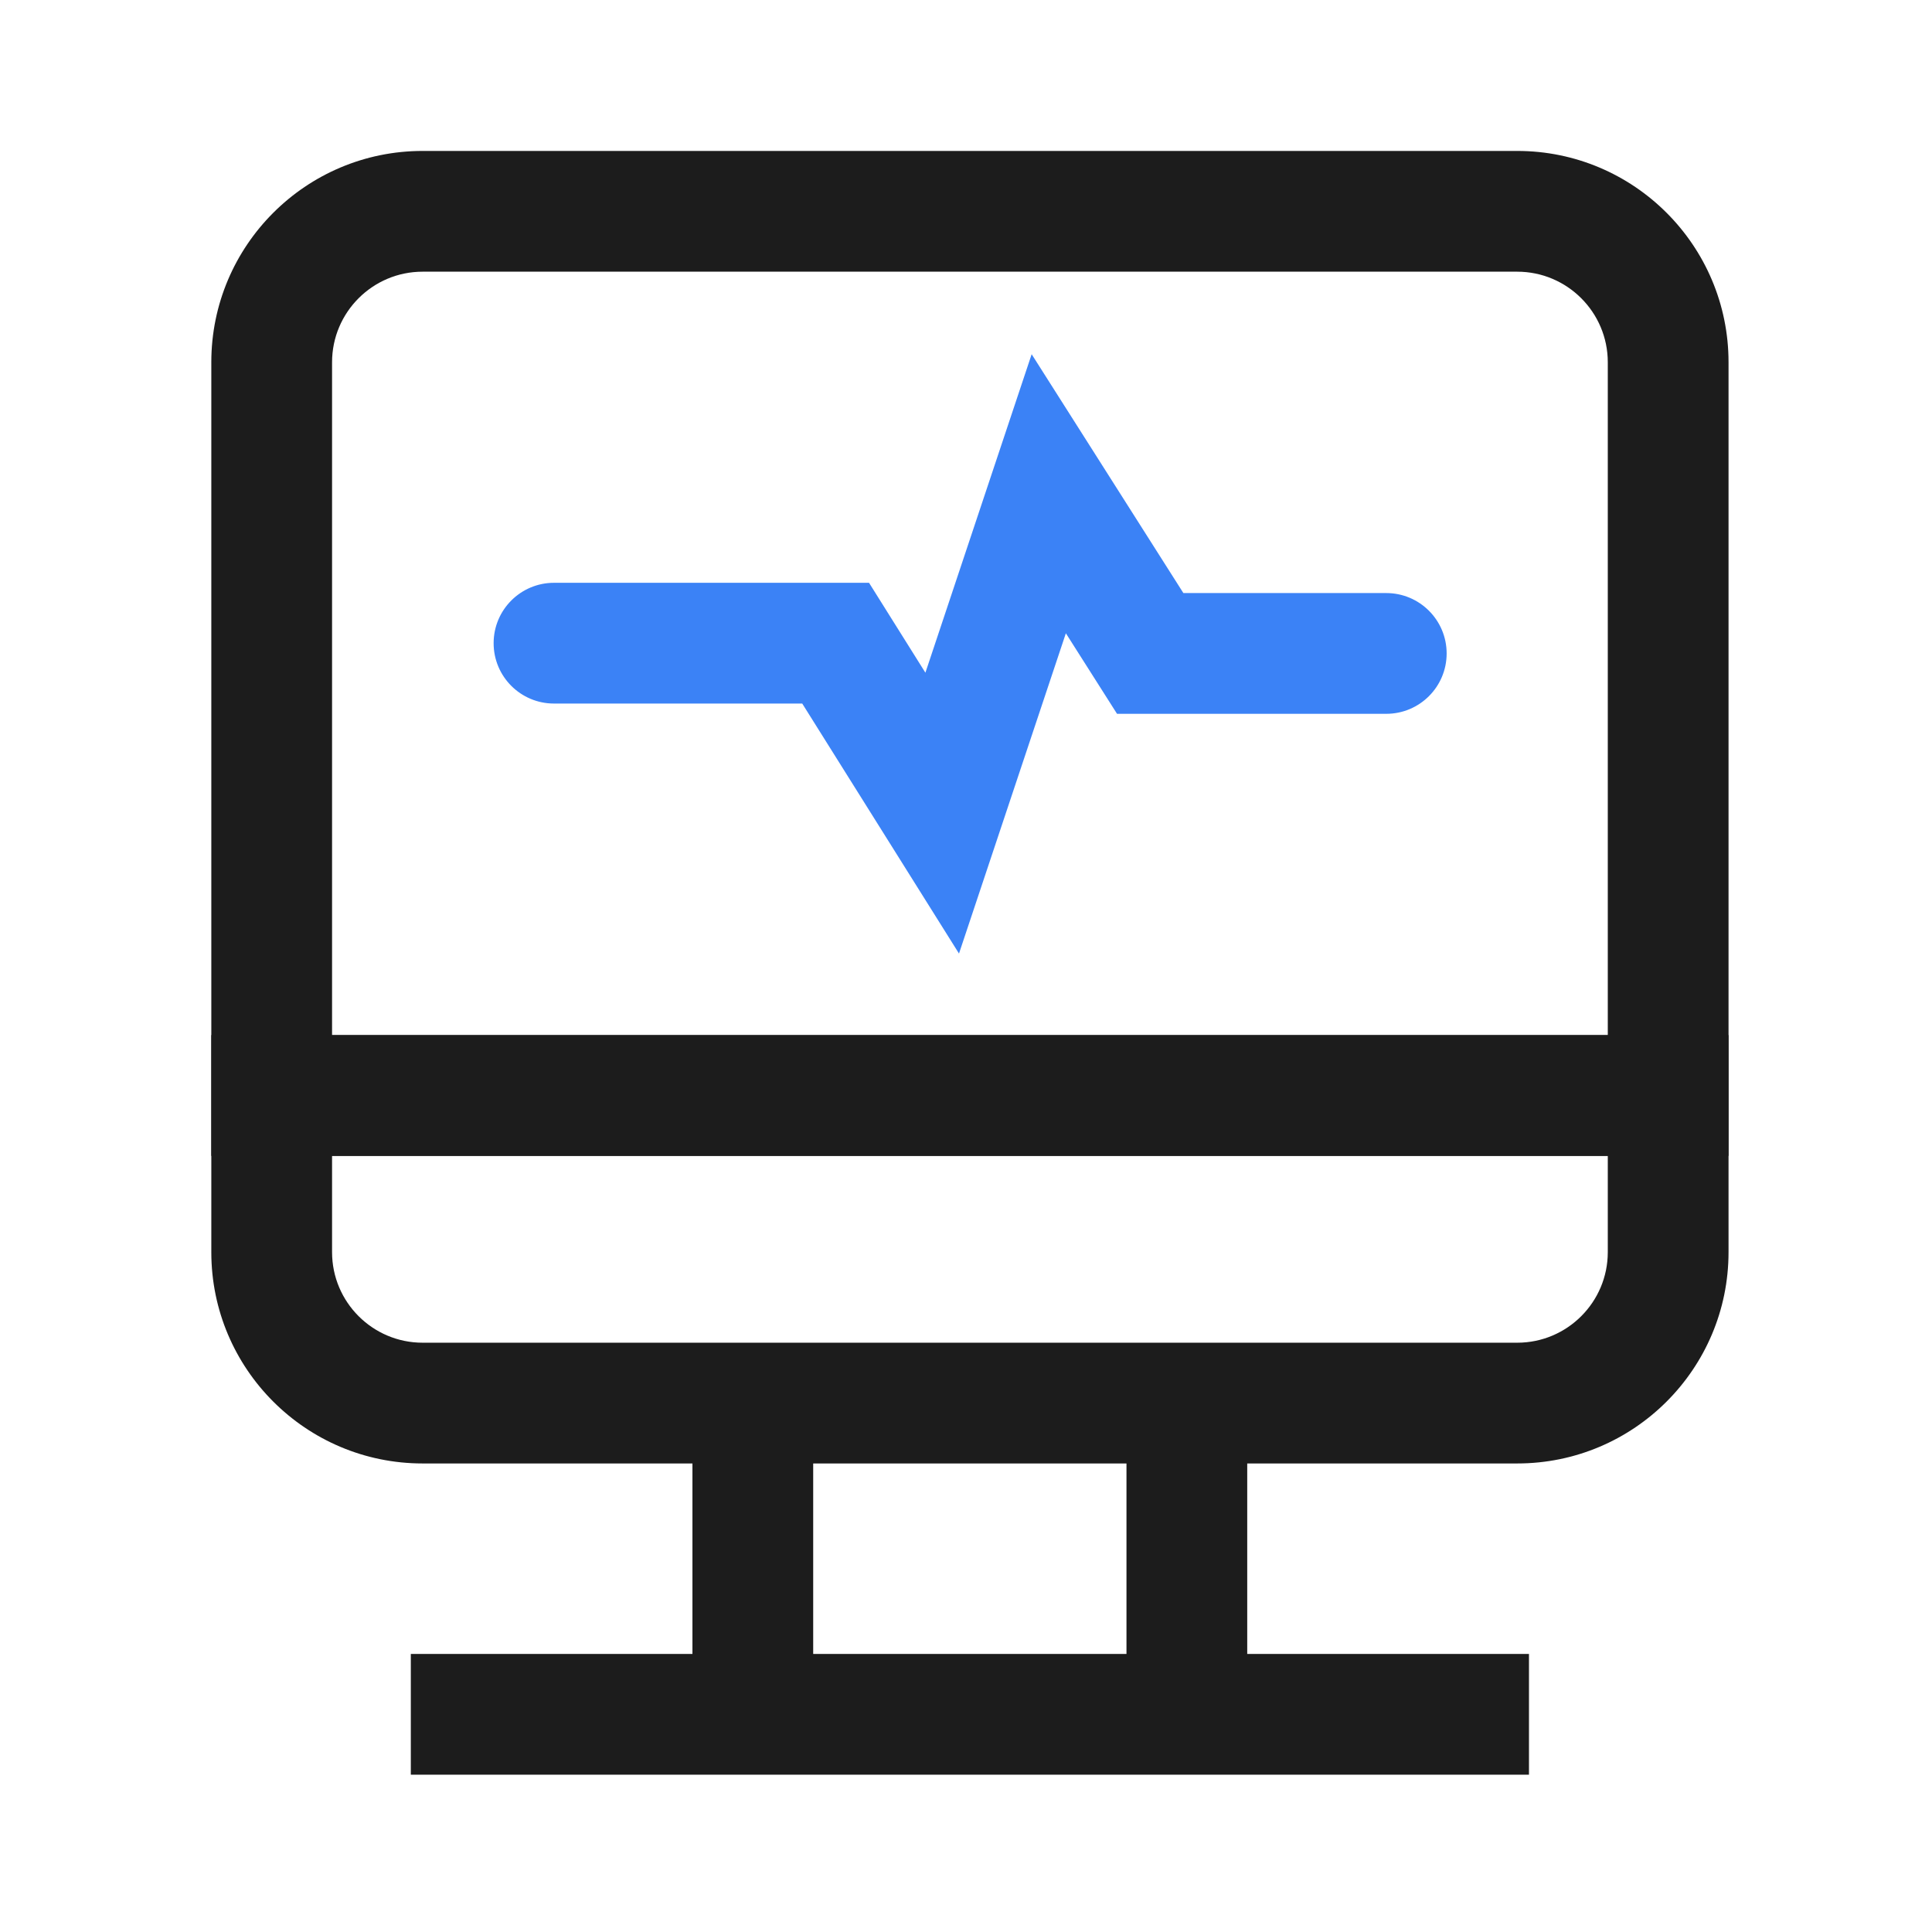 <svg width="64" height="64" viewBox="0 0 64 64" fill="none" xmlns="http://www.w3.org/2000/svg">
<path fill-rule="evenodd" clip-rule="evenodd" d="M7 12C7 8.135 10.135 5 14 5H50.26C54.125 5 57.26 8.135 57.26 12V38.29H7V12ZM14 9C12.345 9 11 10.345 11 12V34.29H53.26V12C53.26 10.345 51.915 9 50.26 9H14Z" fill="#1C1C1C"/>
<path fill-rule="evenodd" clip-rule="evenodd" d="M7 34.289H57.26V41.479C57.26 45.344 54.125 48.479 50.26 48.479H14C10.135 48.479 7 45.344 7 41.479V34.289ZM11 38.289V41.479C11 43.135 12.345 44.479 14 44.479H50.26C51.915 44.479 53.26 43.135 53.26 41.479V38.289H11Z" fill="#1C1C1C"/>
<path fill-rule="evenodd" clip-rule="evenodd" d="M26.938 46.211V57.201H22.938V46.211H26.938Z" fill="#1C1C1C"/>
<path fill-rule="evenodd" clip-rule="evenodd" d="M37.316 57.201V46.211H41.316V57.201H37.316Z" fill="#1C1C1C"/>
<path fill-rule="evenodd" clip-rule="evenodd" d="M50.649 58.789H13.609V54.789H50.649V58.789Z" fill="#1C1C1C"/>
<path fill-rule="evenodd" clip-rule="evenodd" d="M34.175 11.734L39.201 19.646H45.922C47.026 19.646 47.922 20.542 47.922 21.646C47.922 22.751 47.026 23.646 45.922 23.646H37.003L35.308 20.978L31.768 31.588L26.575 23.306H18.352C17.247 23.306 16.352 22.411 16.352 21.306C16.352 20.202 17.247 19.306 18.352 19.306H28.788L30.655 22.284L34.175 11.734Z" fill="#3B82F6"/>
</svg>
